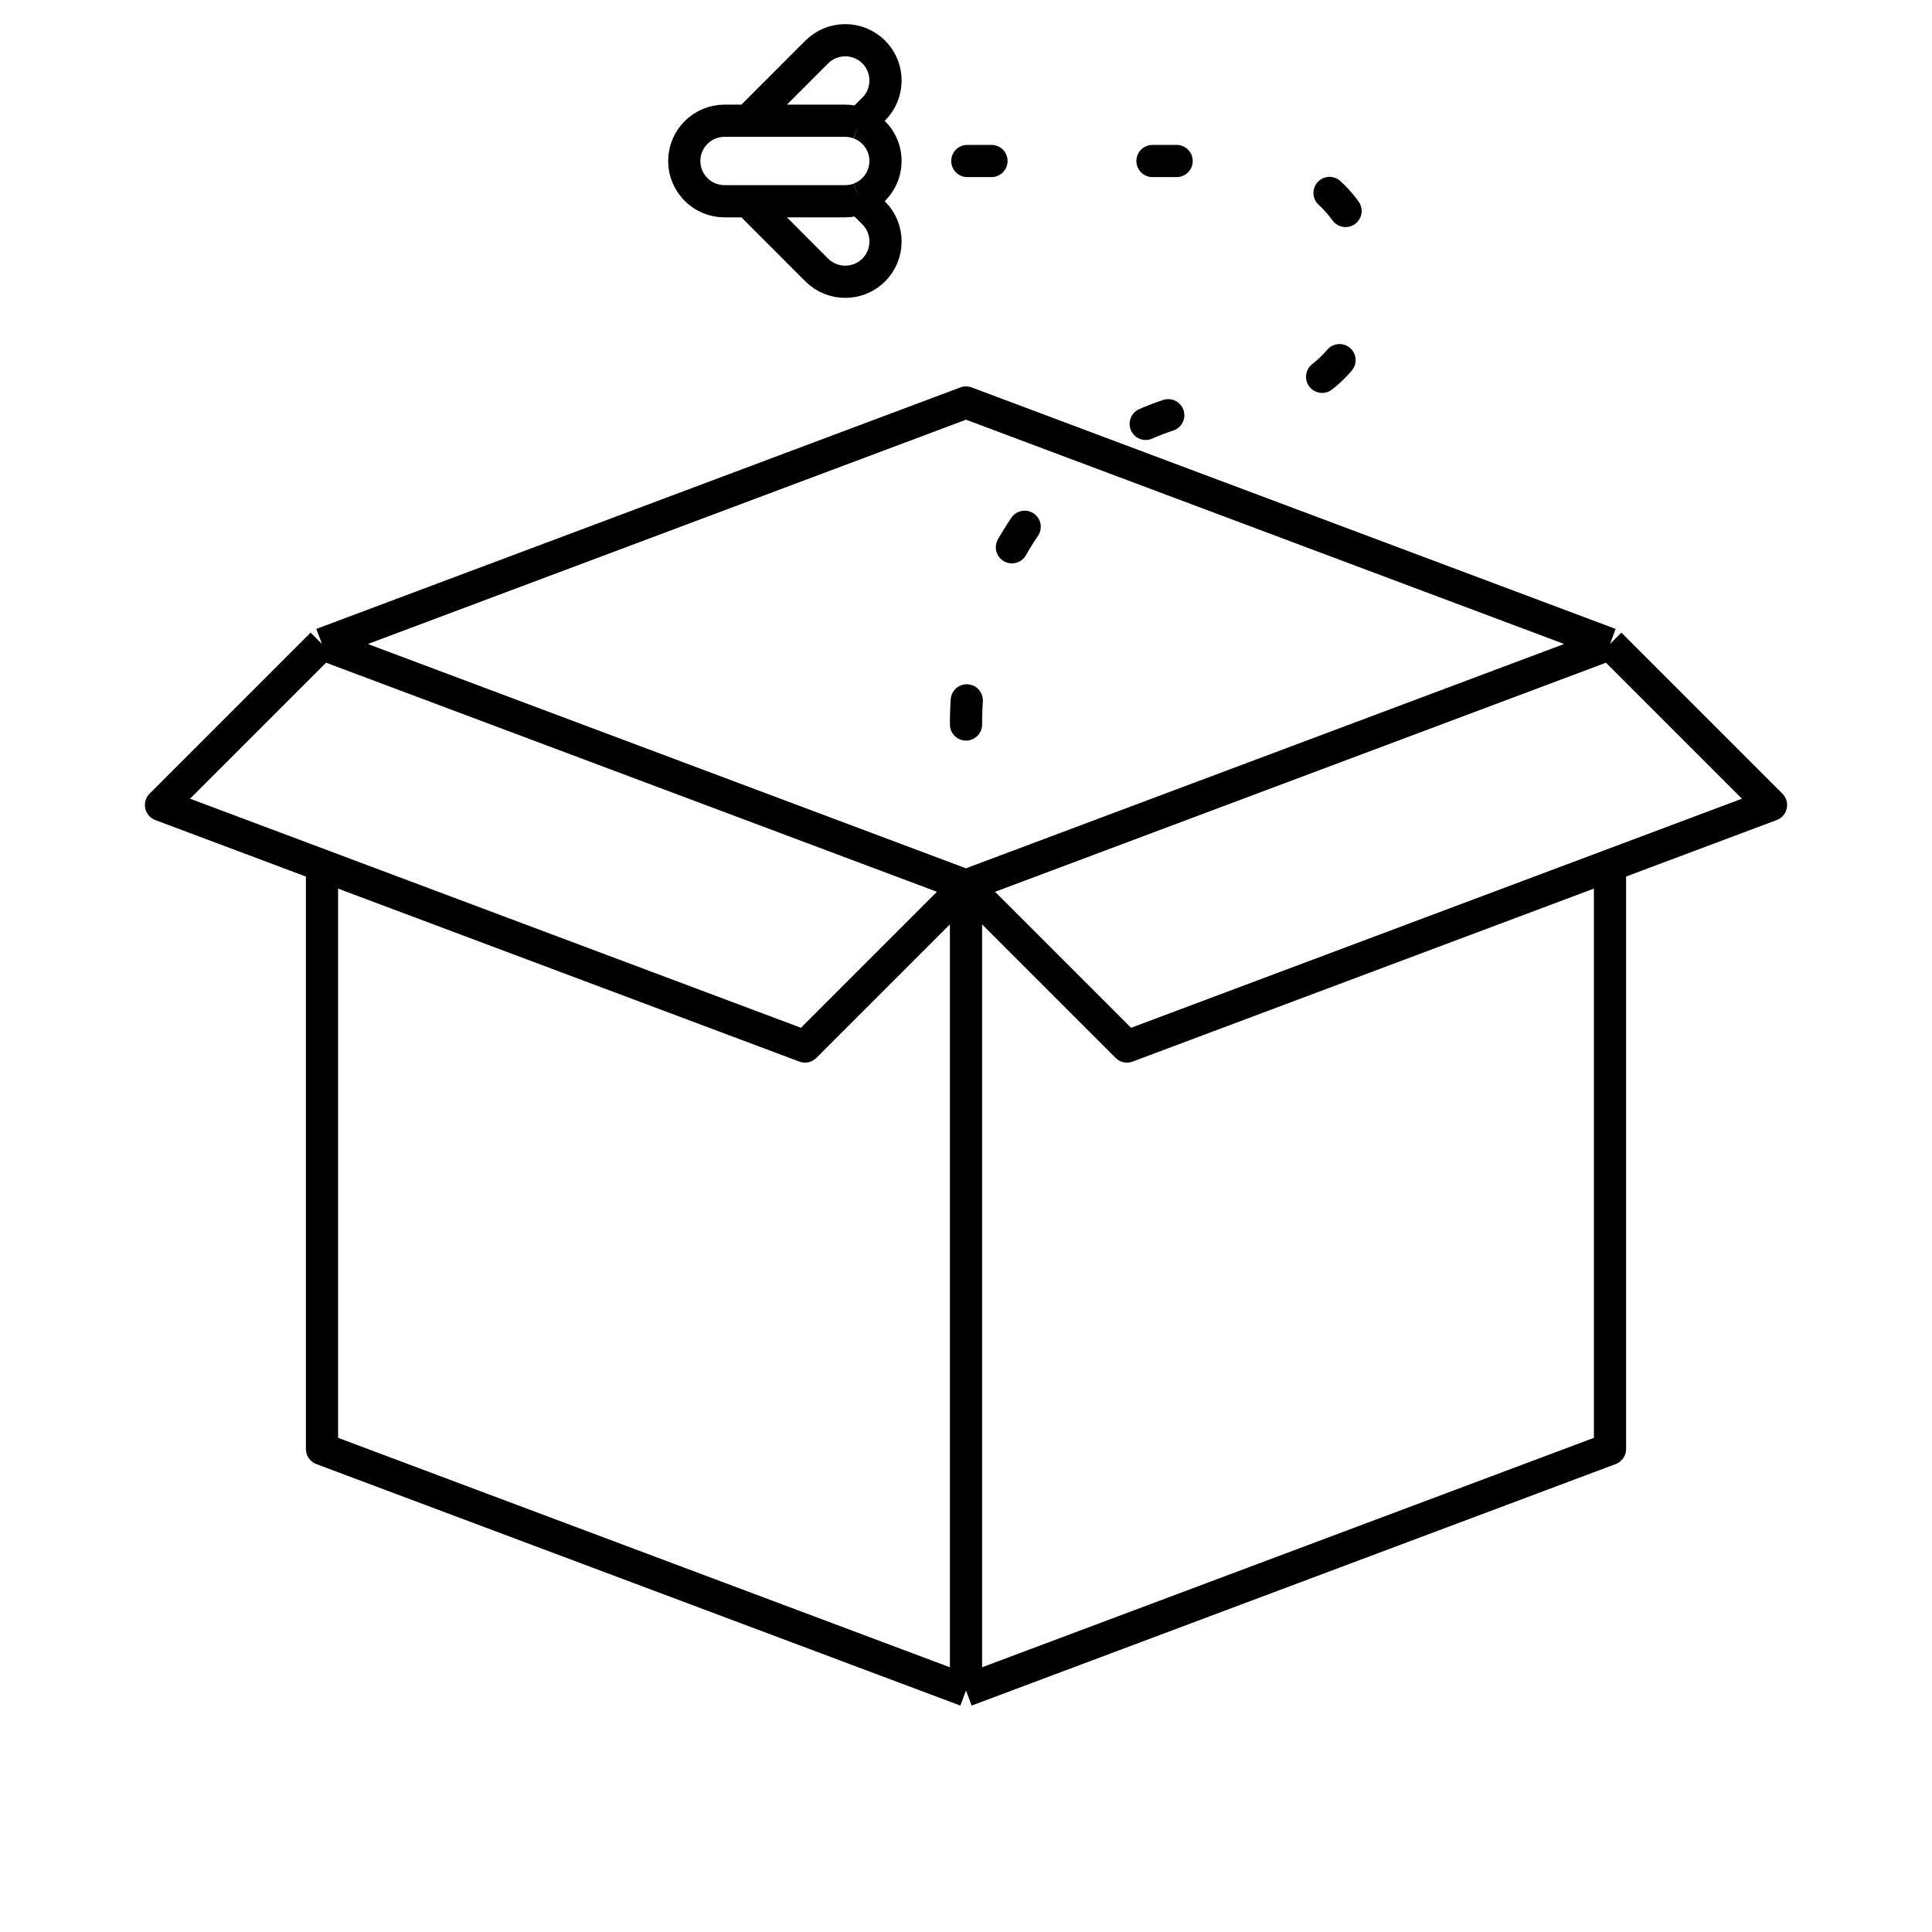 <svg width="24" height="24" viewBox="0 0 24 24" fill="none" xmlns="http://www.w3.org/2000/svg">
<path d="M12 21L20 18V10.75M12 21V11M12 21L4 18V10.75M12 11L10 13L2 10L4 8M12 11L20 8M12 11L14 13L20 10.75M12 11L4 8M20 8L22 10L20 10.75M20 8L12 5L4 8" stroke="black" stroke-width="0.4" stroke-linejoin="round"/>
<path d="M9.293 1.5L10.146 0.646C10.342 0.451 10.658 0.451 10.854 0.646C11.049 0.842 11.049 1.158 10.854 1.354L10.675 1.532M9.293 1.5H9C8.724 1.5 8.5 1.724 8.5 2C8.5 2.276 8.724 2.5 9 2.5H9.293M9.293 1.5H10.5C10.562 1.5 10.621 1.511 10.675 1.532M9.293 2.5L10.146 3.354C10.342 3.549 10.658 3.549 10.854 3.354C11.049 3.158 11.049 2.842 10.854 2.646L10.675 2.468M9.293 2.5H10.5C10.562 2.5 10.621 2.489 10.675 2.468M10.675 2.468C10.865 2.397 11 2.214 11 2C11 1.786 10.865 1.603 10.675 1.532" stroke="black" stroke-width="0.4" stroke-linejoin="round"/>
<path d="M12 9C12 6.791 13.539 5 15.5 5C16.328 5 17 4.328 17 3.5C17 2.672 16.328 2 15.5 2H12" stroke="black" stroke-width="0.4" stroke-linecap="round" stroke-linejoin="round" stroke-dasharray="0.3 2"/>
</svg>
